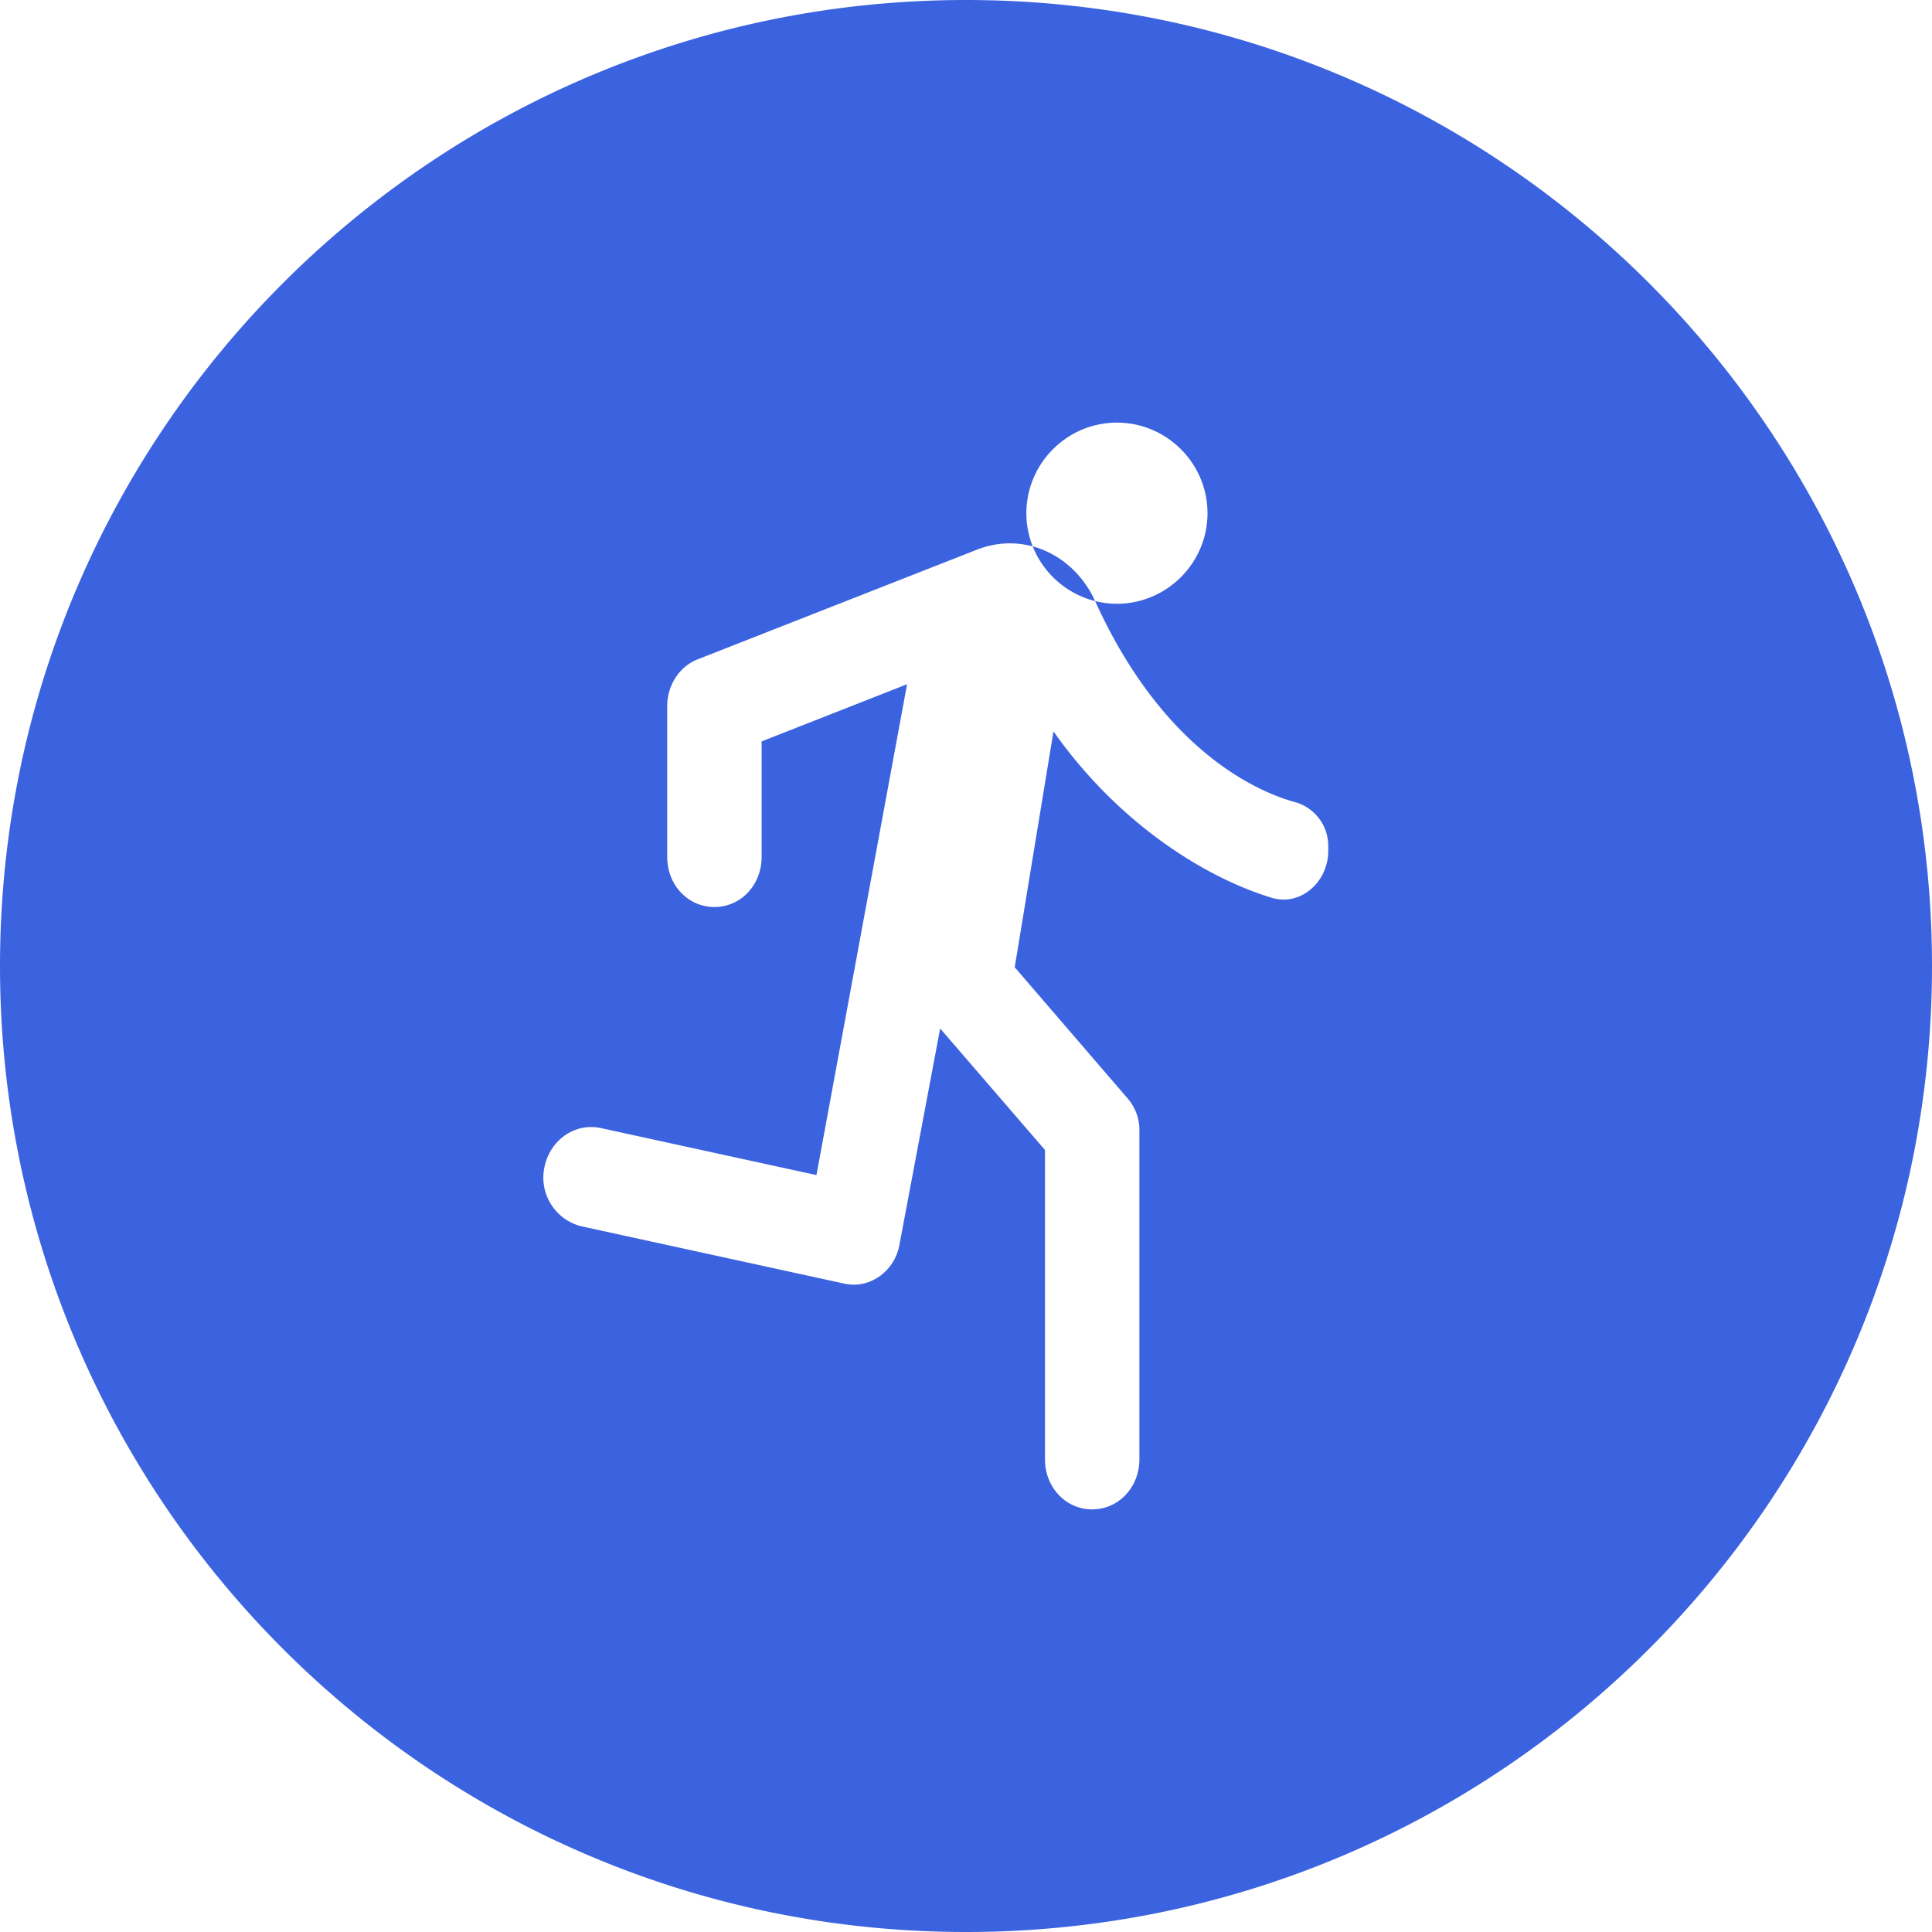 <svg width="32" height="32" viewBox="0 0 32 32" xmlns="http://www.w3.org/2000/svg">
    <path d="M16 0C7.168 0 0 7.168 0 16s7.168 16 16 16 16-7.168 16-16S24.832 0 16 0zm2.5 7c.825 0 1.5.675 1.5 1.5s-.675 1.5-1.5 1.5S17 9.325 17 8.5 17.675 7 18.5 7zm2.577 7.874c-1.11-.333-2.55-1.23-3.628-2.76l-.642 3.907 1.861 2.162a.795.795 0 0 1 .204.532v5.454c0 .465-.344.831-.782.831-.438 0-.782-.366-.782-.831v-5.122l-1.736-2.012-.673 3.575c-.078.45-.5.749-.923.649l-4.348-.948a.831.831 0 0 1-.61-.981c.094-.449.5-.732.923-.648l3.582.781 1.501-8.13-2.409.947v1.912c0 .466-.344.831-.782.831-.438 0-.782-.365-.782-.83v-2.495c0-.35.204-.665.517-.782l4.614-1.812c.766-.3 1.595.067 1.955.848 1.016 2.245 2.424 3.076 3.284 3.326a.753.753 0 0 1 .579.748v.066c0 .516-.454.915-.923.782z" fill="#3C63DF" fill-rule="nonzero"/>
</svg>
